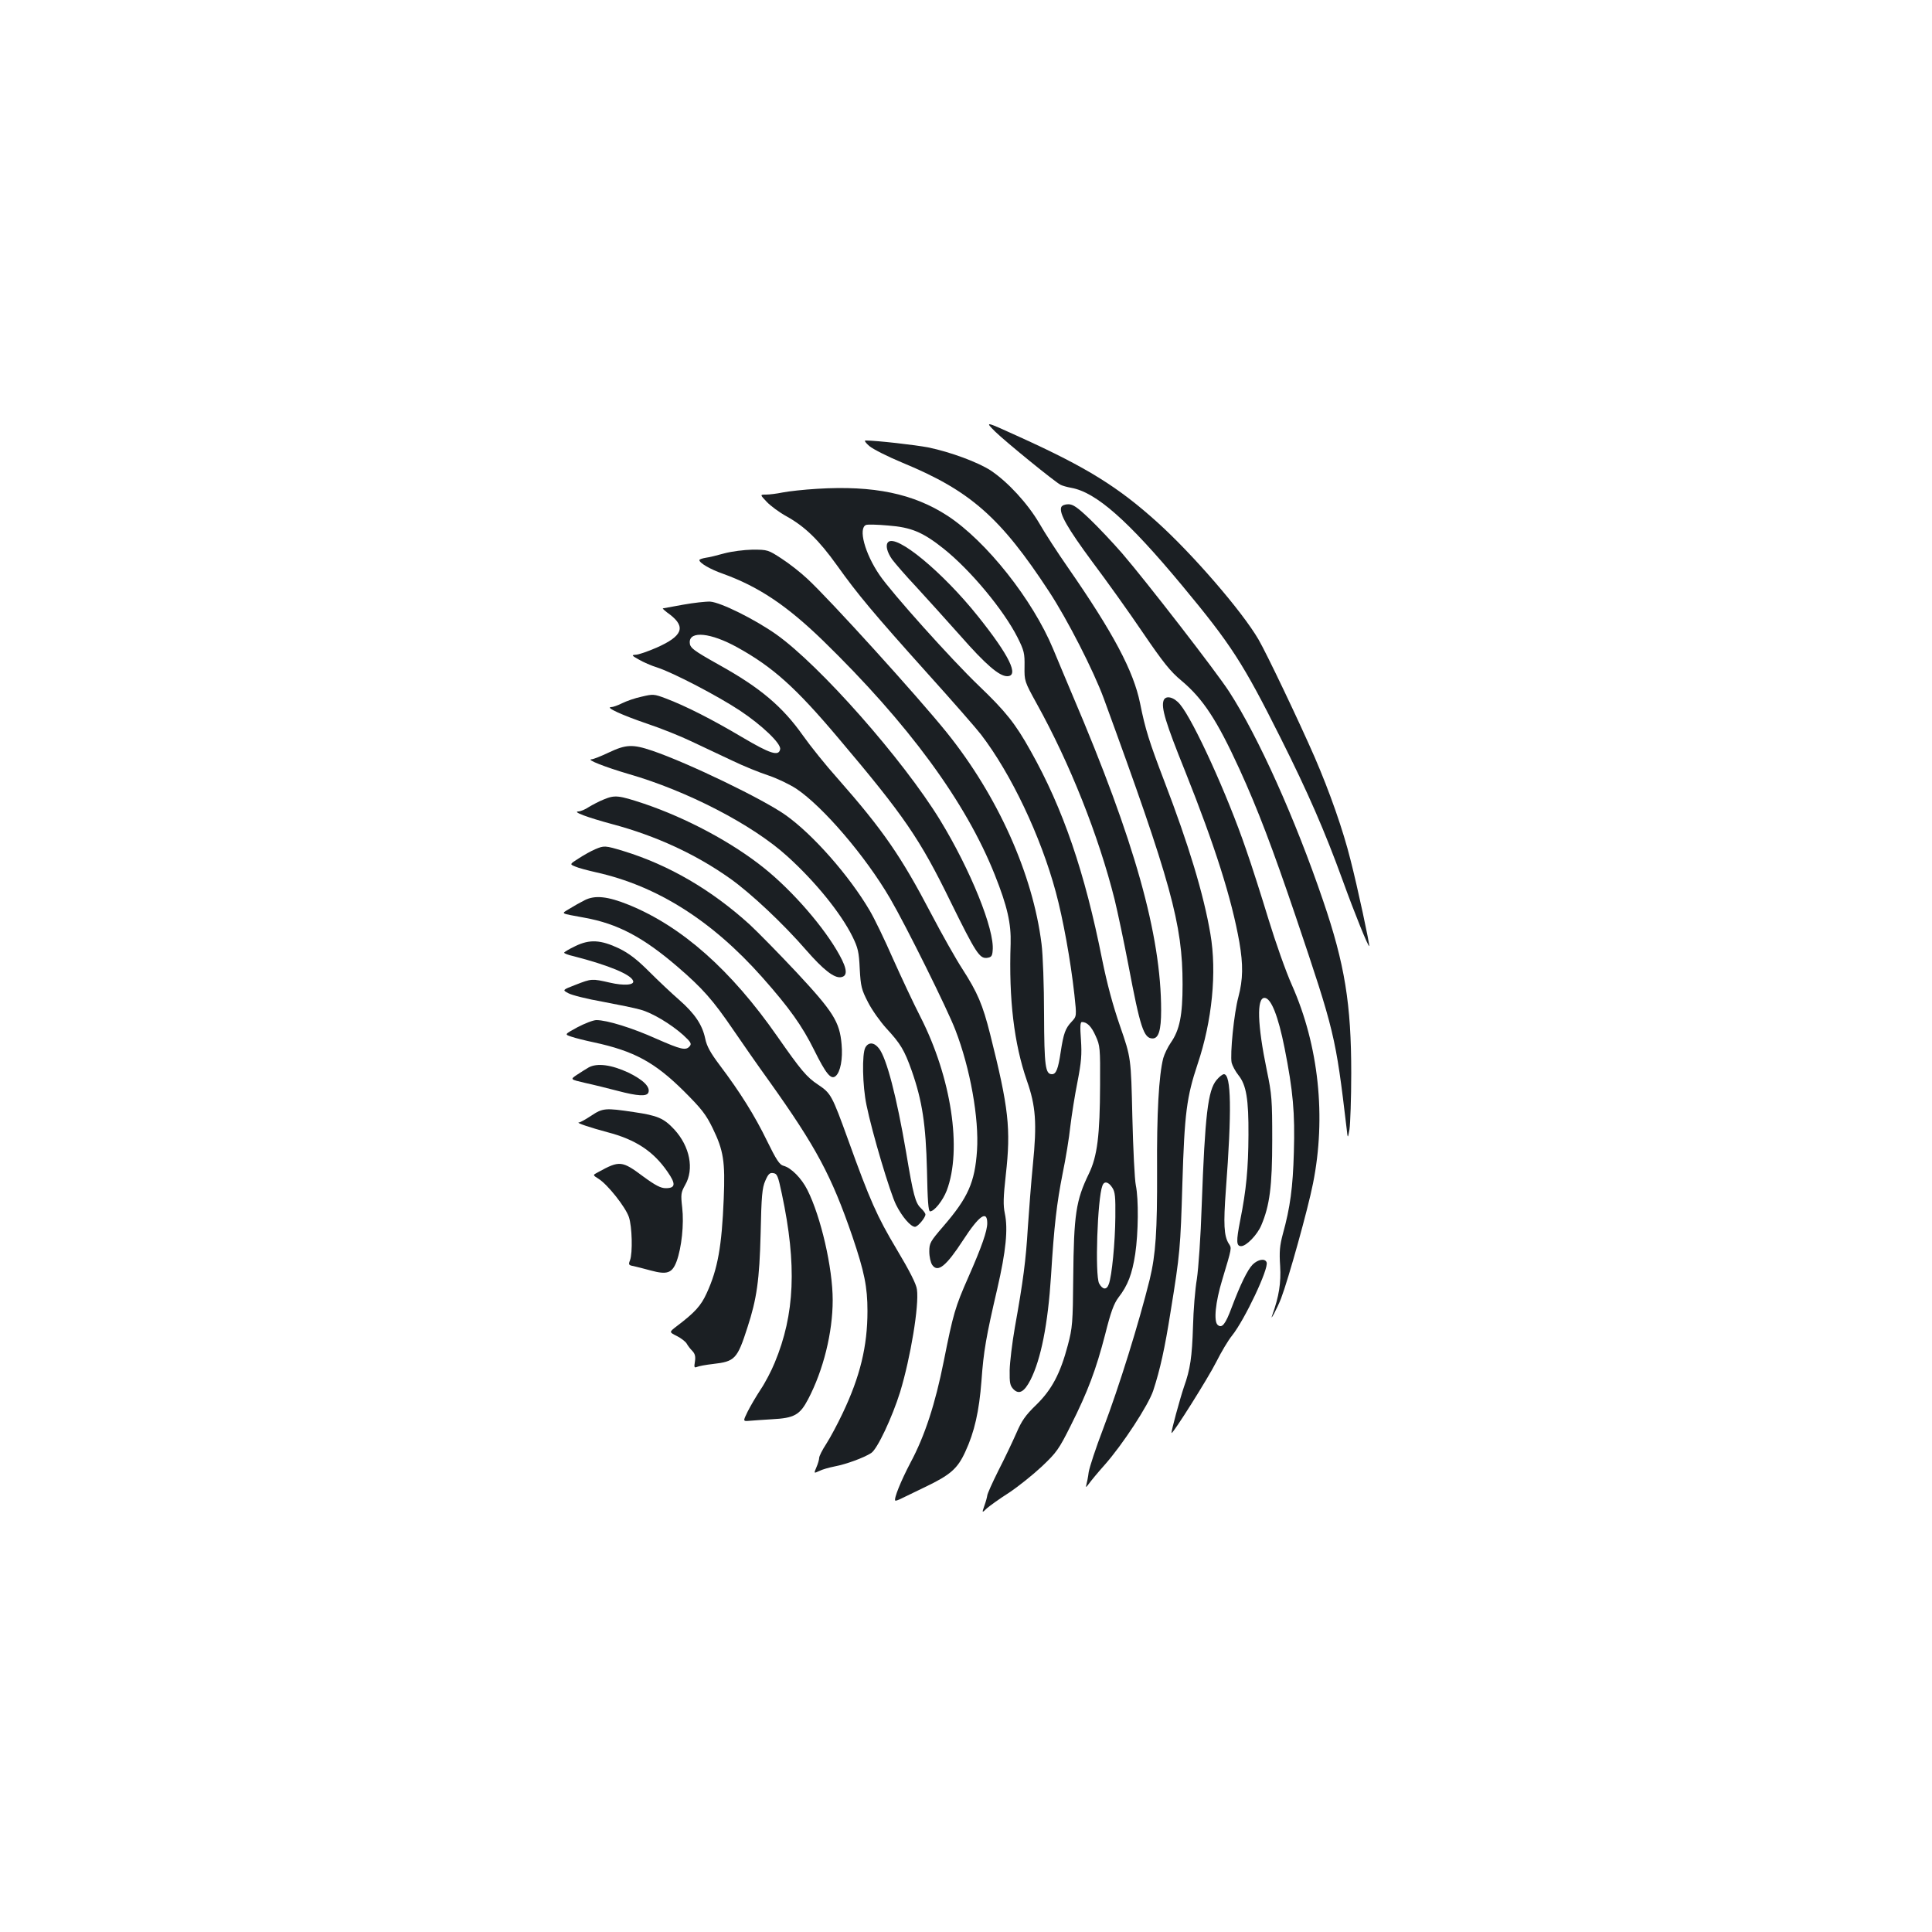 <?xml version="1.0" standalone="no"?>
<!DOCTYPE svg PUBLIC "-//W3C//DTD SVG 20010904//EN"
 "http://www.w3.org/TR/2001/REC-SVG-20010904/DTD/svg10.dtd">
<svg version="1.0" xmlns="http://www.w3.org/2000/svg"
 width="1000pt" height="1000pt" viewBox="0 0 1000 1000"
 preserveAspectRatio="xMidYMid meet">
<g transform="translate(0,1000) scale(0.1,-0.1)"
fill="#1b1f23" stroke="none">
<path d="M5152 7765 c56 -54 305 -257 337 -274 9 -5 34 -12 56 -16 128 -23
293 -168 573 -505 255 -307 316 -402 510 -789 143 -285 229 -483 321 -736 64
-177 133 -346 138 -342 4 5 -62 312 -97 447 -38 153 -108 352 -185 530 -83
190 -248 536 -291 610 -85 146 -341 442 -524 607 -203 183 -364 283 -710 440
-184 84 -184 84 -128 28z"/>
<path d="M4500 7691 c19 -16 96 -55 171 -86 351 -145 507 -282 759 -667 94
-143 230 -409 283 -553 349 -954 408 -1168 408 -1480 0 -160 -15 -236 -61
-302 -16 -23 -33 -59 -39 -80 -23 -89 -34 -290 -32 -583 1 -313 -7 -433 -38
-562 -57 -229 -157 -551 -241 -773 -38 -99 -71 -200 -75 -225 -3 -25 -9 -54
-12 -65 -4 -16 -2 -15 13 5 10 14 46 58 81 97 94 106 227 310 252 385 36 110
60 219 90 409 49 301 51 331 61 664 11 363 22 447 79 618 75 223 100 475 66
673 -35 206 -113 463 -238 789 -79 207 -99 270 -126 405 -34 167 -138 363
-373 702 -53 76 -120 179 -149 230 -60 102 -162 213 -250 272 -65 43 -211 97
-324 120 -66 13 -269 36 -325 36 -8 0 1 -13 20 -29z"/>
<path d="M4230 7470 c-69 -4 -149 -13 -179 -19 -29 -6 -68 -11 -86 -11 -32 0
-32 0 4 -38 20 -21 66 -55 103 -75 95 -53 167 -123 260 -253 107 -150 188
-247 469 -560 129 -143 253 -285 276 -315 156 -203 310 -527 388 -817 37 -137
76 -350 96 -530 12 -112 12 -112 -14 -140 -33 -35 -42 -60 -57 -158 -13 -88
-24 -114 -45 -114 -34 0 -40 39 -41 310 0 146 -6 310 -13 364 -45 362 -227
767 -491 1095 -149 185 -605 688 -721 795 -35 33 -95 80 -134 105 -69 45 -72
46 -150 46 -46 -1 -107 -9 -145 -19 -36 -10 -80 -21 -97 -23 -18 -3 -33 -8
-33 -12 0 -15 57 -48 120 -70 186 -67 331 -164 518 -345 444 -432 741 -837
891 -1214 65 -163 85 -252 82 -357 -10 -288 18 -518 84 -708 46 -131 53 -219
31 -437 -9 -91 -20 -237 -26 -325 -10 -168 -24 -275 -67 -515 -14 -80 -26
-180 -27 -222 -1 -67 2 -80 20 -99 29 -29 56 -13 88 49 54 107 90 288 106 537
16 263 30 378 60 530 16 77 34 187 40 245 7 58 23 161 37 230 20 104 23 141
18 218 -5 67 -4 92 5 92 26 0 49 -22 71 -72 23 -50 24 -63 23 -253 -1 -261
-14 -369 -58 -460 -67 -138 -78 -211 -81 -540 -2 -233 -4 -257 -28 -348 -39
-147 -83 -230 -164 -309 -55 -53 -75 -82 -102 -145 -19 -43 -60 -130 -93 -194
-32 -64 -58 -122 -58 -130 -1 -8 -7 -31 -15 -53 -13 -38 -13 -38 13 -13 15 13
66 50 115 81 48 32 124 93 170 136 76 72 88 89 149 211 89 177 131 290 178
471 29 116 45 160 69 192 49 63 71 122 87 226 16 109 18 282 3 355 -6 28 -14
187 -18 355 -7 305 -7 305 -63 467 -38 109 -68 222 -93 345 -90 453 -202 782
-371 1082 -78 140 -128 203 -268 337 -142 136 -452 482 -513 572 -77 112 -112
244 -70 260 8 3 59 2 113 -3 120 -9 180 -34 287 -119 141 -112 313 -320 384
-461 34 -68 37 -82 36 -150 -1 -74 -1 -76 63 -192 172 -310 320 -683 403
-1013 16 -66 48 -217 71 -337 62 -328 80 -383 126 -383 31 0 44 43 44 145 0
389 -137 878 -458 1630 -38 91 -84 199 -101 241 -106 255 -345 557 -546 689
-177 115 -382 158 -675 140z m1527 -3617 c15 -22 17 -48 16 -152 -1 -130 -18
-307 -34 -348 -11 -31 -32 -29 -50 4 -22 42 -9 438 17 506 9 25 31 21 51 -10z"/>
<path d="M5493 7375 c-12 -32 33 -110 160 -282 73 -97 191 -262 262 -367 105
-154 143 -202 200 -249 112 -94 184 -204 300 -457 95 -208 171 -408 292 -765
201 -596 206 -616 263 -1095 6 -55 6 -55 15 -5 4 28 9 158 9 290 0 357 -33
564 -146 894 -144 423 -335 848 -486 1081 -65 101 -430 572 -553 715 -48 55
-123 135 -168 178 -64 61 -87 77 -111 77 -18 0 -33 -6 -37 -15z"/>
<path d="M4597 7194 c-15 -15 -6 -52 21 -90 16 -21 70 -84 122 -139 51 -55
155 -171 232 -257 130 -148 200 -208 241 -208 63 0 13 105 -151 310 -182 228
-422 427 -465 384z"/>
<path d="M3535 6870 c-55 -10 -102 -19 -104 -19 -3 -1 14 -16 38 -33 82 -64
63 -111 -70 -170 -46 -20 -95 -37 -109 -37 -22 -1 -21 -4 17 -25 22 -13 65
-32 95 -41 83 -27 313 -147 428 -223 113 -75 214 -171 208 -200 -7 -38 -51
-24 -198 63 -155 92 -291 161 -394 200 -61 23 -66 23 -125 9 -34 -7 -79 -23
-101 -34 -22 -11 -47 -20 -57 -20 -32 -1 58 -42 187 -86 69 -23 172 -64 230
-92 58 -27 152 -72 210 -99 58 -28 142 -62 188 -77 45 -15 109 -46 143 -68
139 -93 359 -350 486 -568 84 -144 298 -576 338 -681 77 -199 123 -458 112
-624 -11 -164 -46 -244 -175 -393 -67 -78 -72 -86 -72 -130 0 -27 7 -57 15
-69 29 -42 72 -7 160 128 83 128 125 157 125 88 0 -40 -28 -121 -98 -280 -68
-154 -78 -188 -127 -434 -44 -221 -98 -387 -172 -525 -50 -95 -88 -189 -79
-197 2 -2 16 3 32 11 16 8 72 35 124 60 129 62 166 94 206 181 48 103 72 211
84 367 11 155 24 229 82 478 45 195 56 309 39 389 -9 43 -8 83 5 200 27 240
15 346 -81 728 -39 154 -65 215 -144 338 -32 49 -105 178 -161 285 -156 298
-249 433 -483 699 -62 69 -143 170 -181 224 -106 150 -221 247 -431 364 -139
78 -155 90 -155 119 0 60 109 49 245 -26 185 -102 304 -209 524 -470 341 -403
422 -521 582 -849 129 -262 149 -293 187 -289 23 3 28 9 30 38 11 107 -115
418 -272 675 -193 315 -623 802 -849 962 -111 78 -286 165 -341 169 -22 1 -86
-6 -141 -16z"/>
<path d="M6023 6375 c-14 -37 10 -116 112 -369 154 -386 240 -657 280 -883 20
-117 19 -192 -5 -283 -23 -84 -44 -297 -35 -341 4 -15 19 -44 35 -64 41 -51
53 -124 52 -310 -1 -174 -11 -283 -43 -443 -21 -107 -20 -132 5 -132 27 0 83
58 104 107 44 103 57 203 57 443 0 208 -2 235 -28 360 -49 237 -53 375 -12
375 34 0 71 -94 104 -260 44 -223 54 -334 48 -539 -5 -182 -19 -286 -57 -423
-16 -60 -19 -92 -14 -166 5 -88 -6 -157 -40 -252 -17 -45 25 33 45 85 38 100
139 462 165 594 69 344 30 714 -109 1027 -31 69 -85 222 -121 340 -36 118 -88
282 -117 364 -96 281 -271 665 -341 749 -31 38 -74 49 -85 21z"/>
<path d="M3151 6105 c-40 -19 -80 -35 -89 -35 -31 -1 72 -41 191 -76 303 -87
643 -263 822 -426 145 -131 277 -294 337 -415 29 -59 34 -80 38 -168 5 -91 9
-107 43 -173 21 -41 64 -101 95 -135 73 -79 93 -112 131 -219 55 -157 73 -279
79 -515 3 -157 7 -213 16 -213 22 0 66 56 86 107 81 213 24 586 -136 900 -36
70 -100 207 -143 303 -42 96 -96 208 -120 248 -105 179 -295 395 -436 494
-116 82 -503 269 -688 332 -103 35 -137 33 -226 -9z"/>
<path d="M3125 5862 c-23 -9 -57 -27 -77 -39 -19 -13 -44 -23 -54 -23 -34 -1
46 -31 176 -66 225 -60 433 -156 610 -282 107 -76 275 -234 392 -369 89 -102
145 -146 180 -141 36 5 34 41 -7 115 -78 142 -241 330 -389 449 -165 133 -401
259 -622 334 -133 44 -151 46 -209 22z"/>
<path d="M3080 5604 c-19 -8 -57 -29 -83 -46 -49 -31 -49 -31 -20 -43 15 -7
64 -20 108 -30 315 -70 599 -249 860 -543 141 -159 207 -252 269 -377 61 -123
87 -155 111 -135 25 21 38 89 31 165 -10 116 -43 168 -233 372 -92 98 -201
209 -242 247 -198 180 -419 309 -654 381 -96 29 -100 29 -147 9z"/>
<path d="M3025 5340 c-22 -11 -57 -31 -78 -44 -44 -27 -51 -22 78 -46 172 -31
304 -101 482 -254 130 -112 183 -172 288 -326 43 -63 127 -184 187 -267 243
-341 322 -489 430 -803 62 -183 78 -261 78 -386 0 -182 -38 -339 -129 -530
-26 -55 -64 -126 -84 -157 -21 -32 -37 -64 -37 -73 0 -8 -6 -30 -14 -48 -14
-33 -14 -33 14 -20 15 8 51 18 81 24 58 11 149 44 188 69 32 20 109 185 150
316 54 178 99 448 87 531 -3 27 -38 96 -105 208 -101 169 -138 252 -251 566
-84 232 -89 241 -156 286 -59 39 -88 74 -211 250 -239 343 -493 568 -767 680
-111 45 -177 52 -231 24z"/>
<path d="M2978 5103 c-32 -15 -58 -31 -58 -34 0 -4 21 -12 48 -18 183 -47 298
-95 309 -128 8 -22 -48 -26 -121 -9 -92 21 -94 21 -176 -11 -70 -27 -70 -27
-38 -44 18 -10 98 -30 178 -44 80 -15 168 -33 195 -41 60 -16 157 -74 221
-131 39 -36 45 -45 34 -58 -20 -24 -44 -18 -174 39 -122 55 -254 96 -309 96
-16 0 -60 -17 -98 -37 -68 -37 -68 -37 -31 -49 20 -7 72 -20 115 -29 209 -45
316 -103 468 -254 90 -90 113 -119 148 -191 56 -115 65 -172 57 -365 -10 -246
-31 -364 -88 -488 -30 -66 -61 -100 -156 -172 -39 -30 -39 -30 1 -50 22 -11
45 -29 51 -39 6 -11 19 -28 30 -39 13 -14 17 -28 13 -54 -5 -30 -4 -34 11 -28
9 4 46 11 82 15 114 13 126 25 179 190 48 147 62 245 68 485 4 194 8 237 24
273 15 35 23 43 41 40 21 -3 25 -14 45 -108 78 -367 67 -623 -37 -873 -17 -42
-50 -105 -73 -139 -23 -35 -53 -86 -67 -114 -25 -51 -25 -51 10 -48 19 2 72 5
116 8 115 6 144 22 187 104 79 151 127 345 127 513 0 166 -61 431 -131 570
-30 60 -84 115 -124 125 -20 5 -37 31 -85 129 -63 130 -140 253 -245 392 -48
64 -67 98 -75 138 -15 71 -54 129 -135 200 -38 33 -108 99 -155 146 -64 64
-105 95 -156 120 -95 45 -152 48 -226 12z"/>
<path d="M4479 4578 c-18 -33 -15 -198 6 -298 29 -143 122 -454 153 -516 31
-62 76 -114 98 -114 14 0 54 47 54 64 0 6 -11 21 -24 33 -28 27 -39 67 -76
289 -49 287 -101 488 -141 538 -25 32 -54 33 -70 4z"/>
<path d="M3047 4475 c-15 -9 -43 -26 -62 -39 -34 -23 -34 -23 43 -41 42 -9
118 -28 168 -41 106 -28 152 -30 160 -9 11 29 -27 66 -103 103 -88 41 -162 51
-206 27z"/>
<path d="M6297 4410 c-45 -53 -60 -182 -77 -650 -5 -159 -17 -327 -25 -380 -9
-52 -18 -162 -20 -245 -5 -158 -14 -222 -47 -314 -20 -59 -68 -234 -64 -238 6
-7 191 287 231 367 26 52 63 114 82 137 65 81 191 347 179 379 -8 22 -44 16
-72 -11 -27 -27 -65 -106 -109 -223 -32 -86 -50 -109 -72 -90 -22 18 -12 118
23 233 51 170 50 164 34 188 -25 40 -28 101 -15 277 31 409 28 600 -10 600 -7
0 -24 -13 -38 -30z"/>
<path d="M3060 4225 c-29 -19 -57 -35 -64 -35 -17 -1 61 -27 147 -50 147 -38
239 -99 312 -205 44 -63 42 -85 -9 -85 -26 0 -53 14 -116 60 -111 83 -123 84
-234 23 -29 -15 -29 -15 3 -35 47 -30 138 -145 156 -197 17 -50 20 -186 6
-224 -9 -22 -7 -26 17 -30 15 -3 56 -14 90 -23 85 -23 111 -14 134 47 26 71
39 193 29 279 -8 69 -6 78 15 116 48 82 25 200 -56 288 -54 58 -86 72 -210 90
-147 22 -160 21 -220 -19z"/>
</g>
</svg>
